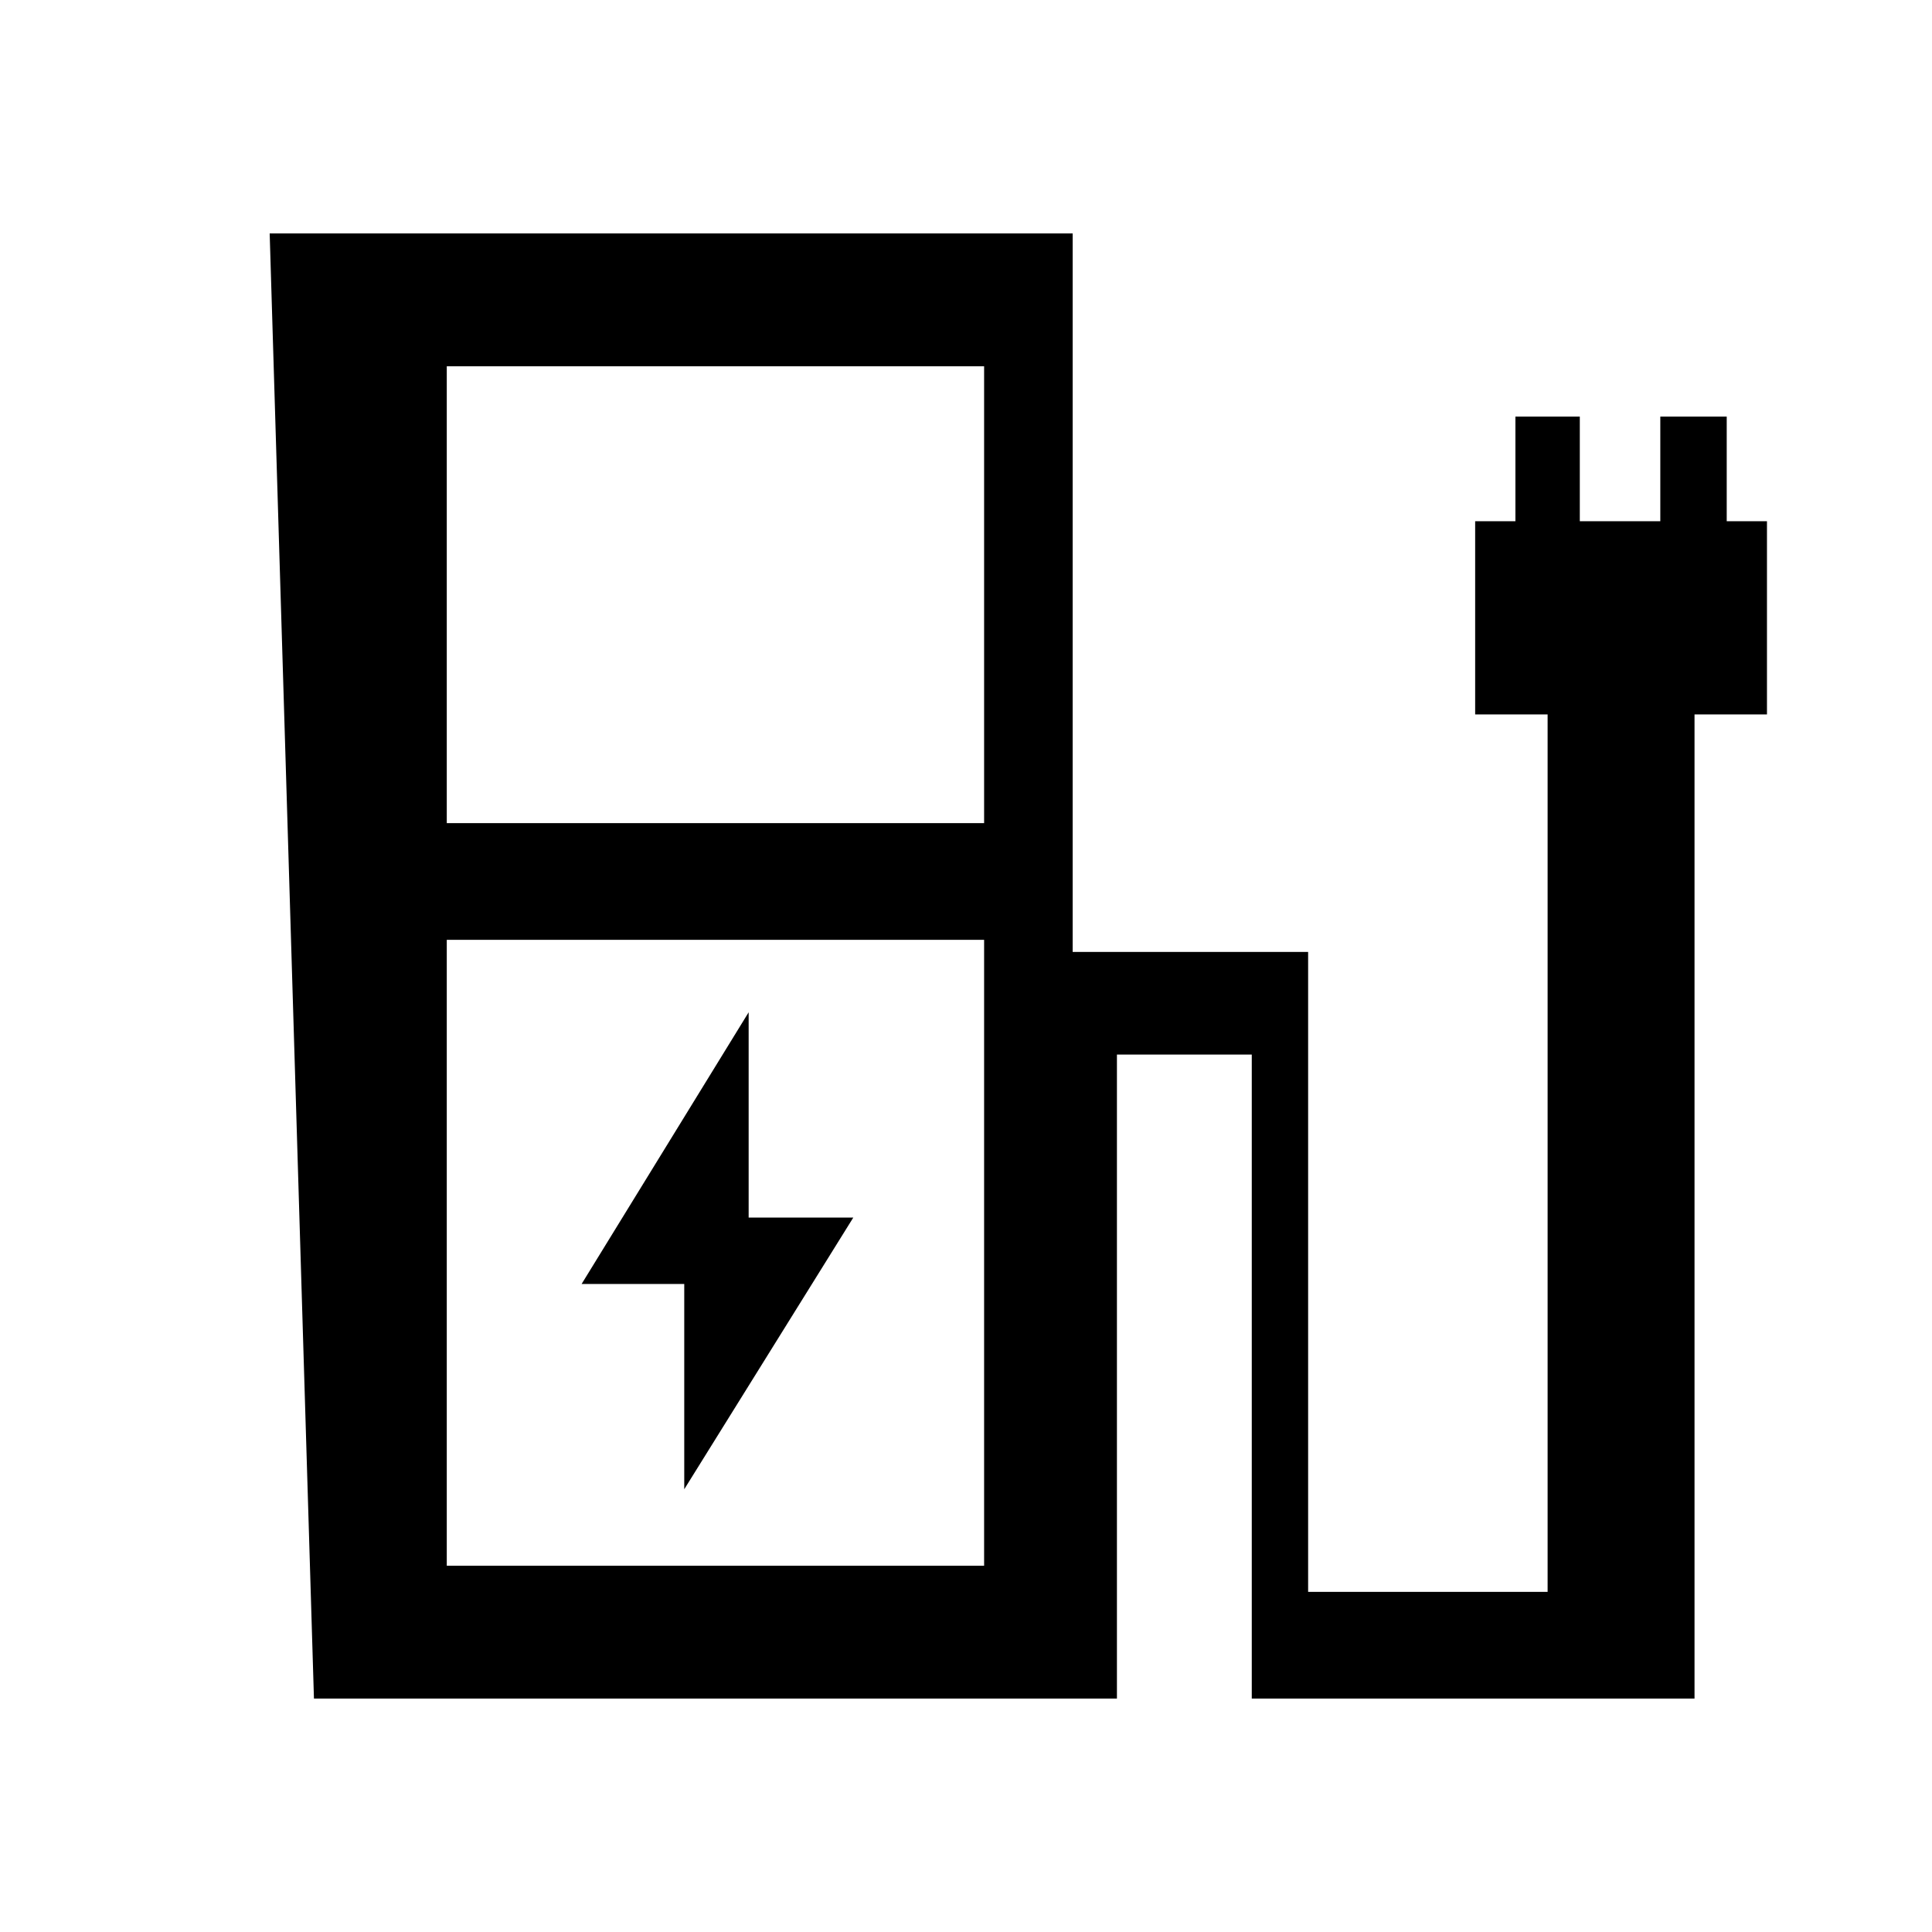 <svg xmlns="http://www.w3.org/2000/svg" height="48" width="48"><path d="m17 37 4.2-6.75h-2.6v-5.1l-4.15 6.75H17Zm-5.9-16.55h13.35V9.1H11.1Zm0 18.45h13.35V23.35H11.1Zm-3.3 3.3L6.7 5.8h19.95v17.85h5.85v15.9h5.95v-21.8h-1.8v-4.8h1v-2.6h1.6v2.6h2v-2.6h1.65v2.6h1v4.8h-1.8V42.2h-11v-16h-3.35v16Zm16.65-3.3H11.1h13.35Z"/></svg>